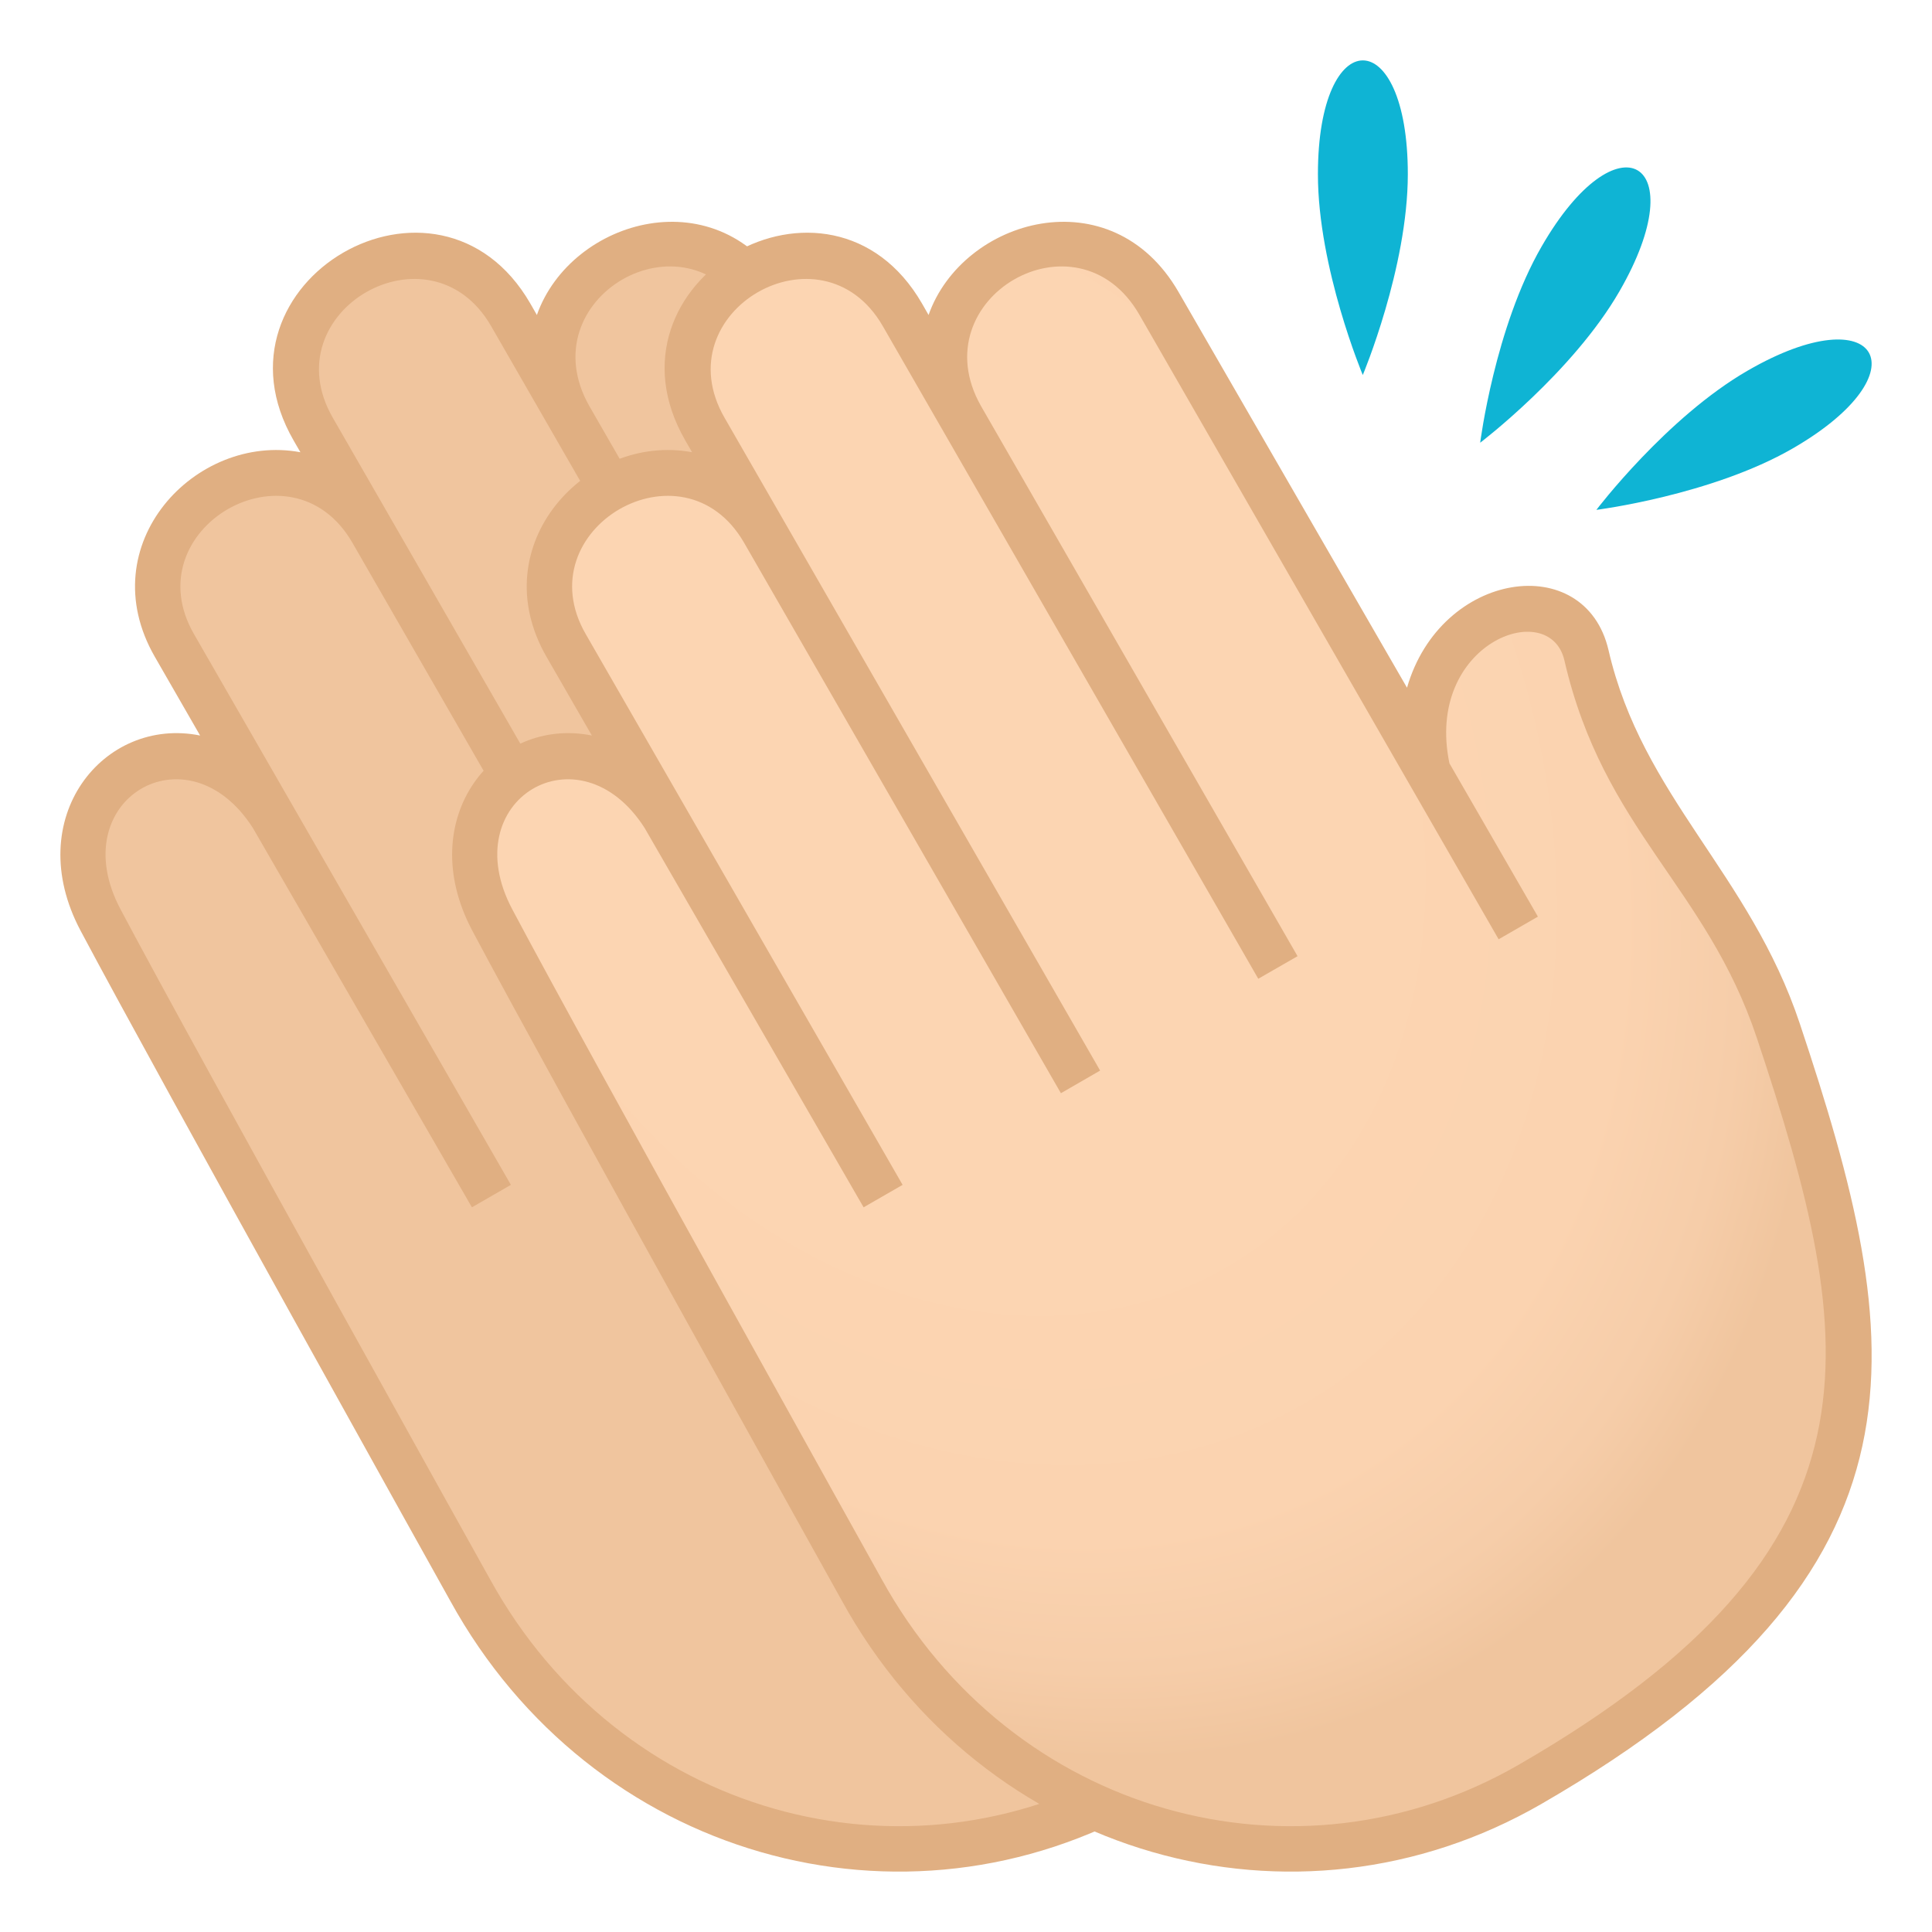<svg enable-background="new 0 0 64 64" height="64" viewBox="0 0 64 64" width="64" xmlns="http://www.w3.org/2000/svg" xmlns:xlink="http://www.w3.org/1999/xlink"><radialGradient id="a" cx="35.293" cy="-698.102" gradientTransform="matrix(.426 .741 -.574 .333 -384.792 231.414)" gradientUnits="userSpaceOnUse" r="45.234"><stop offset=".436" stop-color="#fcd5b2"/><stop offset=".705" stop-color="#fbd3b0"/><stop offset=".824" stop-color="#f6cda9"/><stop offset=".903" stop-color="#f0c59e"/></radialGradient><g fill="#0fb4d4"><path d="m51.07 8.162c-1.555 2.688-2.037 6.504-2.037 6.504s3.061-2.326 4.613-5.016c2.514-4.353-.066-5.844-2.576-1.488z"/><path d="m43.658 5.771c-.002 3.104 1.486 6.652 1.486 6.652s1.49-3.549 1.492-6.652c0-5.027-2.98-5.027-2.978 0z"/><path d="m57.898 12.275c-2.69 1.551-5.016 4.615-5.016 4.615s3.816-.484 6.504-2.035c4.354-2.514 2.864-5.096-1.488-2.58z"/></g><path d="m39.576 21.705c-.752-3.244-6.307-1.104-5.27 3.742 0 0-6.857-11.877-8.899-15.414-2.541-4.398-9.074-.617-6.539 3.789-.635-1.106-1.287-2.234-1.951-3.395-2.533-4.396-9.094-.645-6.539 3.791.682 1.186 1.328 2.311 1.951 3.393-2.529-4.395-9.068-.605-6.54 3.789.541.936 1.779 3.094 3.244 5.639-2.709-4.271-8.078-1.037-5.701 3.438 2.701 5.09 12.244 22.197 12.244 22.197 4.168 7.576 13.816 11.236 22.133 6.434 12.813-7.396 11.734-14.439 8.225-24.965-1.647-4.94-5.192-7.393-6.358-12.438z" fill="#f0c59e"/><path d="m33.634 22.781-7.57-13.111c-2.221-3.846-7.148-2.439-8.279.764l-.217-.379c-3.049-5.279-10.877-.723-7.84 4.539l.223.387c-3.467-.648-6.965 3.053-4.822 6.777l1.5 2.607c-3.195-.644-5.939 2.736-3.961 6.463 2.676 5.037 12.156 22.039 12.25 22.207 4.676 8.498 15.006 11.434 23.166 6.723 13.406-7.74 12.094-15.262 8.561-25.852-1.658-4.971-5.217-7.516-6.338-12.371-.772-3.32-5.553-2.641-6.673 1.246zm5.211-.908c1.299 5.623 4.705 7.496 6.375 12.508 3.399 10.186 4.563 16.891-7.887 24.078-7.373 4.258-16.805 1.664-21.103-6.15-.096-.172-9.57-17.16-12.236-22.184-1.928-3.629 2.217-6.086 4.383-2.697l7.256 12.566 1.291-.744-10.497-18.243c-2.01-3.48 3.221-6.537 5.246-3.029l10.494 18.236 1.301-.75-12.441-21.621c-2.037-3.529 3.215-6.551 5.24-3.043l12.44 21.623 1.301-.748-10.487-18.226c-2.023-3.568 3.188-6.59 5.244-3.029l11.905 20.695 1.299-.75-2.928-5.074c-.829-3.983 3.31-5.528 3.804-3.418z" fill="#e0af82"/><path d="m52.55 21.705c-.75-3.244-6.307-1.104-5.268 3.742 0 0-6.857-11.877-8.9-15.414-2.539-4.398-9.074-.617-6.539 3.789-.635-1.106-1.287-2.234-1.951-3.395-2.531-4.396-9.094-.645-6.539 3.791.682 1.186 1.328 2.311 1.951 3.393-2.529-4.395-9.068-.605-6.541 3.789.541.936 1.781 3.094 3.246 5.639-2.711-4.271-8.08-1.037-5.703 3.438 2.701 5.09 12.244 22.197 12.244 22.197 4.17 7.576 13.816 11.236 22.135 6.434 12.811-7.396 11.734-14.439 8.223-24.965-1.647-4.94-5.192-7.393-6.358-12.438z" fill="url(#a)"/><path d="m46.609 22.781-7.57-13.111c-2.221-3.846-7.148-2.439-8.279.764l-.217-.379c-3.047-5.279-10.877-.723-7.84 4.539l.223.387c-3.465-.648-6.963 3.053-4.822 6.777l1.502 2.607c-3.197-.644-5.939 2.736-3.961 6.463 2.674 5.037 12.156 22.039 12.248 22.207 4.678 8.498 15.006 11.434 23.168 6.723 13.406-7.74 12.092-15.262 8.559-25.852-1.656-4.971-5.217-7.516-6.336-12.371-.773-3.32-5.554-2.641-6.675 1.246zm5.213-.908c1.297 5.623 4.703 7.496 6.375 12.508 3.398 10.186 4.563 16.891-7.887 24.078-7.375 4.258-16.805 1.664-21.105-6.15-.094-.172-9.568-17.16-12.234-22.184-1.93-3.629 2.217-6.086 4.383-2.697l7.254 12.566 1.292-.744-10.496-18.243c-2.01-3.48 3.219-6.537 5.244-3.029l10.496 18.236 1.299-.75-12.439-21.621c-2.039-3.529 3.213-6.551 5.238-3.043l12.44 21.623 1.301-.748-10.487-18.226c-2.021-3.568 3.189-6.59 5.244-3.029l11.904 20.695 1.301-.75-2.928-5.074h-.002c-.828-3.983 3.313-5.528 3.807-3.418z" fill="#e0af82"/></svg>